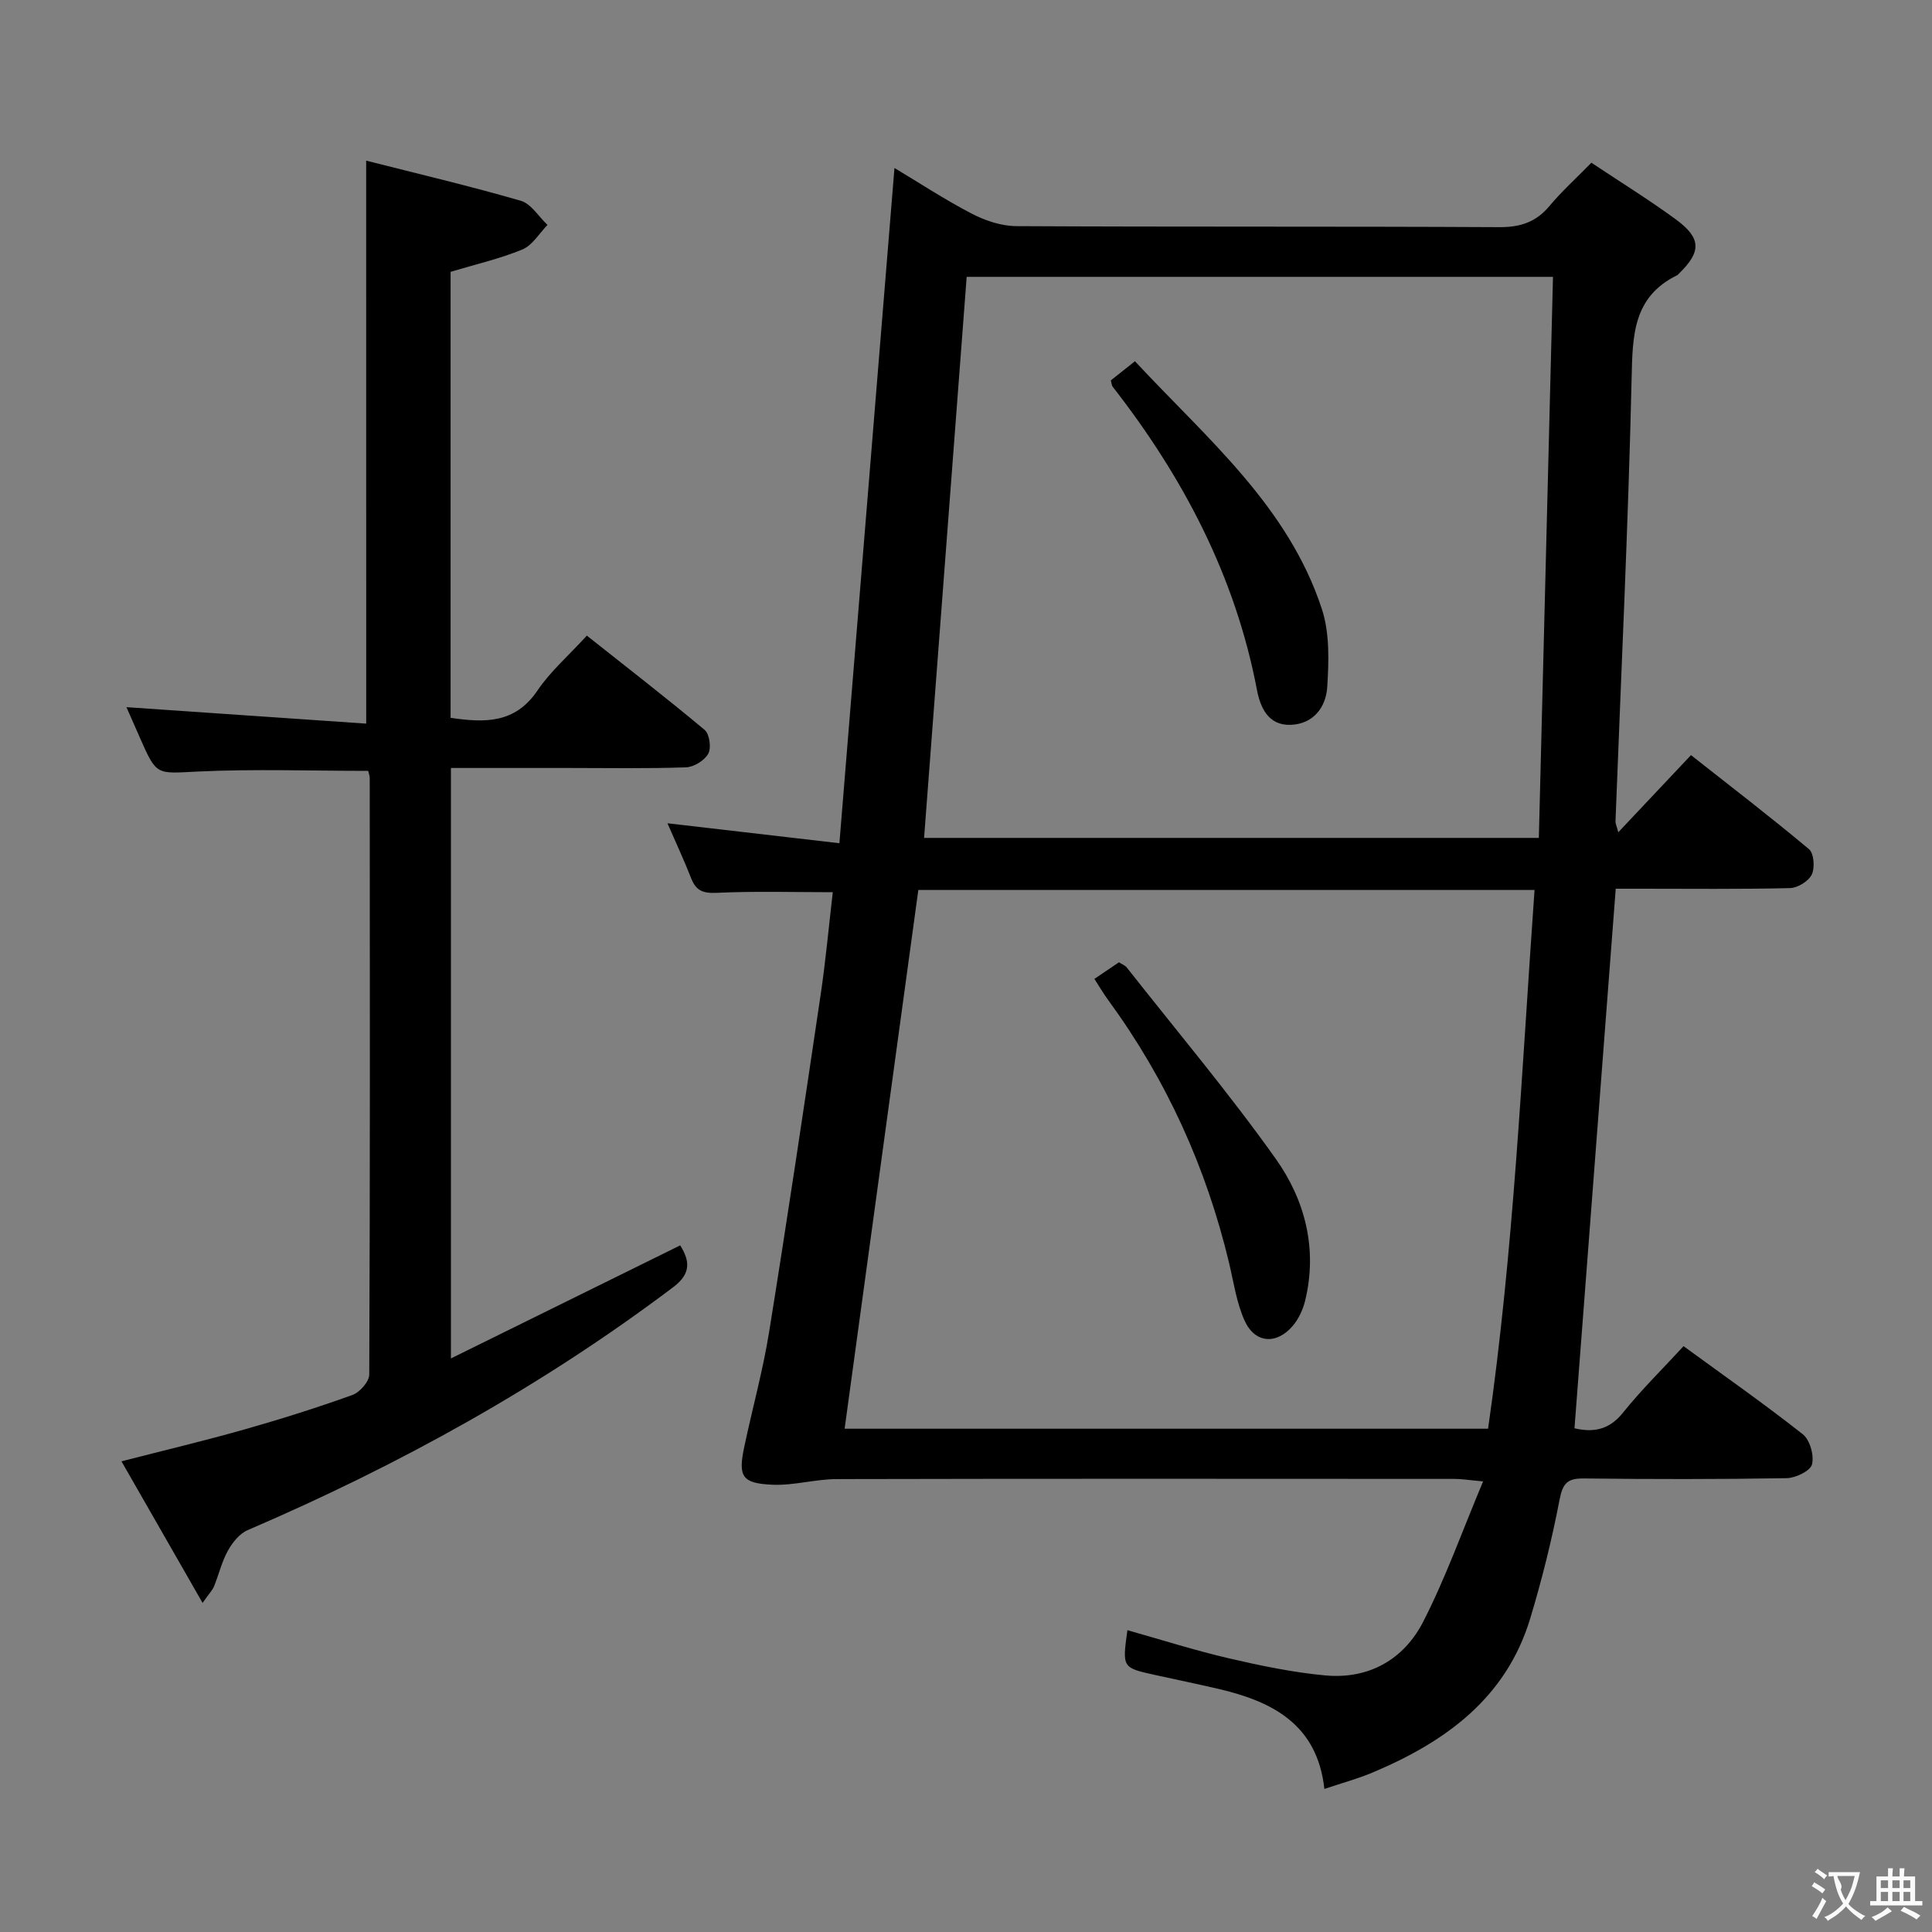 <svg enable-background="new 0 0 400 400" viewBox="0 0 400 400" xmlns="http://www.w3.org/2000/svg"><rect x="0" y="0" width="400" height="400" fill="#808080" stroke="none"/><g fill="#010000"><path d="m348.56 278.71c8.41 6.14 16.73 11.96 24.69 18.24 1.48 1.17 2.38 4.4 1.9 6.25-.35 1.35-3.4 2.81-5.26 2.84-14 .24-28 .22-42 .06-3.33-.04-4.34.97-4.99 4.35-1.59 8.29-3.64 16.53-6.08 24.62-5 16.56-17.62 25.6-32.71 31.94-3.04 1.27-6.25 2.14-9.91 3.37-1.47-13.4-10.79-18.12-22-20.73-4.36-1.01-8.75-1.92-13.12-2.88-6.74-1.49-6.74-1.49-5.66-9.26 7.02 1.98 13.93 4.18 20.97 5.82 6.6 1.53 13.29 2.93 20.02 3.55 8.97.82 16.22-3.28 20.23-11.09 4.65-9.06 8.08-18.75 12.42-29.08-3.05-.28-4.45-.52-5.84-.52-42.67-.02-85.33-.06-128 .04-4.42.01-8.86 1.35-13.25 1.17-6.35-.27-7.18-1.68-5.89-7.78 1.67-7.94 3.86-15.8 5.15-23.8 3.75-23.27 7.22-46.59 10.68-69.9 1.05-7.07 1.69-14.19 2.51-21.2-8.14 0-16.08-.24-24 .13-2.82.13-4.29-.39-5.31-2.98-1.51-3.86-3.27-7.61-4.92-11.42 11.56 1.34 23 2.67 35.6 4.13 3.84-47.11 7.6-93.26 11.4-139.8 4.95 2.96 10.31 6.49 15.97 9.44 2.8 1.46 6.16 2.58 9.27 2.6 33.33.18 66.67.03 100 .21 4.35.02 7.58-1.04 10.37-4.38 2.55-3.05 5.54-5.75 8.68-8.96 5.96 3.97 11.88 7.63 17.47 11.72 5.33 3.91 5.32 6.71.64 11.25-.12.12-.23.26-.37.33-9.14 4.49-9.21 12.47-9.41 21.32-.7 30.58-2.18 61.15-3.34 91.73-.02.45.22.91.58 2.27 5.08-5.39 9.78-10.38 15.05-15.97 8.19 6.45 16.45 12.79 24.43 19.47 1.03.86 1.25 3.85.58 5.25-.66 1.38-2.91 2.77-4.5 2.81-10.33.25-20.66.13-31 .13-1.64 0-3.28 0-5.09 0-2.86 37.39-5.69 74.41-8.54 111.71 3.6.84 7.02.54 10.01-3.19 3.83-4.78 8.24-9.1 12.57-13.81zm-30.85-94.45c-42.78 0-85.18 0-127.58 0-5.09 37.19-10.15 74.23-15.26 111.54h133.22c5.32-36.9 6.96-74.12 9.62-111.54zm-126.39-10.78h127.28c.98-38.84 1.95-77.36 2.93-116.16-41.07 0-81 0-121.39 0-2.94 38.69-5.88 77.33-8.82 116.16z"/><path d="m75.81 33.26c10.66 2.71 21.42 5.24 32.02 8.31 2.14.62 3.69 3.28 5.52 5-1.7 1.74-3.11 4.21-5.18 5.07-4.69 1.94-9.72 3.09-14.88 4.64v92.34c7 1.02 13.32 1.25 17.98-5.65 2.67-3.95 6.4-7.18 10.23-11.37 8.21 6.51 16.43 12.86 24.39 19.52 1.01.85 1.41 3.72.75 4.92-.77 1.41-2.98 2.77-4.62 2.83-8.16.28-16.33.13-24.49.13-7.96 0-15.93 0-24.17 0v122.25c16.07-7.93 31.65-15.61 47.47-23.41 2.04 3.27 2.24 5.87-1.43 8.64-27.23 20.55-56.84 36.88-88.13 50.32-1.69.72-3.16 2.58-4.09 4.26-1.27 2.29-1.88 4.94-2.87 7.39-.3.74-.91 1.35-2.37 3.41-5.77-10.07-11.12-19.4-16.79-29.31 9.03-2.32 17.33-4.29 25.53-6.62 7.5-2.13 14.96-4.48 22.3-7.12 1.52-.55 3.46-2.77 3.47-4.23.18-41.16.13-82.33.1-123.49 0-.48-.2-.95-.32-1.49-11.81 0-23.57-.42-35.29.14-8.51.4-8.48.98-11.95-6.95-1.04-2.37-2.09-4.73-2.81-6.38 16.52 1.13 33.02 2.27 49.64 3.41-.01-39.11-.01-77.13-.01-116.56z"/><path d="m226.58 202.67c1.97-1.33 3.46-2.35 5.09-3.44.57.38 1.25.62 1.63 1.1 10.35 13.14 21.15 25.97 30.83 39.59 6.06 8.53 8.69 18.64 6.09 29.35-.45 1.86-1.35 3.81-2.58 5.25-3.38 3.95-7.85 3.6-9.97-1.12-1.66-3.7-2.25-7.9-3.2-11.91-4.72-19.77-12.96-37.91-24.96-54.34-.98-1.33-1.81-2.75-2.93-4.48z"/><path d="m229.98 78.76c1.41-1.12 2.92-2.32 5-3.97 14.77 15.9 31.67 29.9 38.69 51.27 1.64 5 1.46 10.81 1.12 16.19-.26 4.14-2.86 7.68-7.62 7.82-4.6.14-6.24-3.61-6.93-7.23-4.49-23.57-15.29-44.07-29.89-62.8-.18-.24-.18-.61-.37-1.28z"/></g><path d="m377.9 391.2c-.2.3-.4.5-.6.8-.7-.6-1.4-1-2.2-1.5.2-.3.4-.5.5-.8.6.4 1.4.8 2.3 1.5zm-1.8 6.1c-.2-.2-.5-.4-.9-.6.4-.6.8-1.2 1.2-1.9s.7-1.3.9-1.9c.3.3.5.5.8.7-.7 1.3-1.4 2.6-2 3.7zm2.2-9c-.3.3-.5.5-.6.8-.6-.6-1.3-1.1-2-1.5.3-.3.5-.5.6-.7.6.5 1.3.9 2 1.4zm.3.2v-.9h2 4.5c-.3 1.3-.6 2.5-1 3.6s-.9 2.1-1.4 3c.4.5 1 1 1.6 1.4s1.2.8 1.9 1.1c-.3.2-.5.4-.8.8-.4-.3-1-.7-1.6-1.2s-1.2-1.1-1.6-1.6c-.5.6-1.1 1.1-1.7 1.6s-1.4.9-2.1 1.4c-.1-.3-.3-.5-.7-.8.6-.2 1.2-.5 1.9-1s1.4-1.1 2-1.8c-.5-.8-.9-1.6-1.2-2.5s-.6-2-.8-3.2c-.4.1-.7.1-1 .1zm2.5 2.7c.3 1 .7 1.7 1 2.2.3-.5.6-1.1 1-2s.6-1.9.9-3h-3.2-.4c.1.9 1.3 1.8.7 2.8z" fill="#fbfafa"/><path d="m396.5 388.5v1.5 3.6h1.5v.9c-.4 0-1 0-1.7 0h-7.9c-.5 0-.9 0-1.2 0v-.9h1.3v-3.5c0-.7 0-1.2 0-1.6h2.4c0-.8 0-1.4 0-1.7h1c0 .3-.1.8-.1 1.7h1.5c0-.8 0-1.4 0-1.7h1c0 .3-.1.9-.1 1.7zm-8.2 9.2c-.2-.3-.5-.5-.8-.8.8-.3 1.4-.6 1.9-.9s1-.7 1.4-1.1c.3.3.6.5.9.8-1.6 1-2.8 1.6-3.4 2zm2.6-6.8v-1.6h-1.5v1.6zm0 2.7v-1.9h-1.5v1.9zm2.4-2.7v-1.6h-1.5v1.6zm0 2.7v-1.9h-1.5v1.9zm.2 2 .7-.8c.4.2.9.5 1.6.8s1.3.7 1.8 1c-.3.3-.5.5-.8.8-.4-.3-1.5-1-3.3-1.8zm2-4.7v-1.6h-1.4v1.6zm0 2.7v-1.9h-1.4v1.9z" fill="#fbfafa"/></svg>
